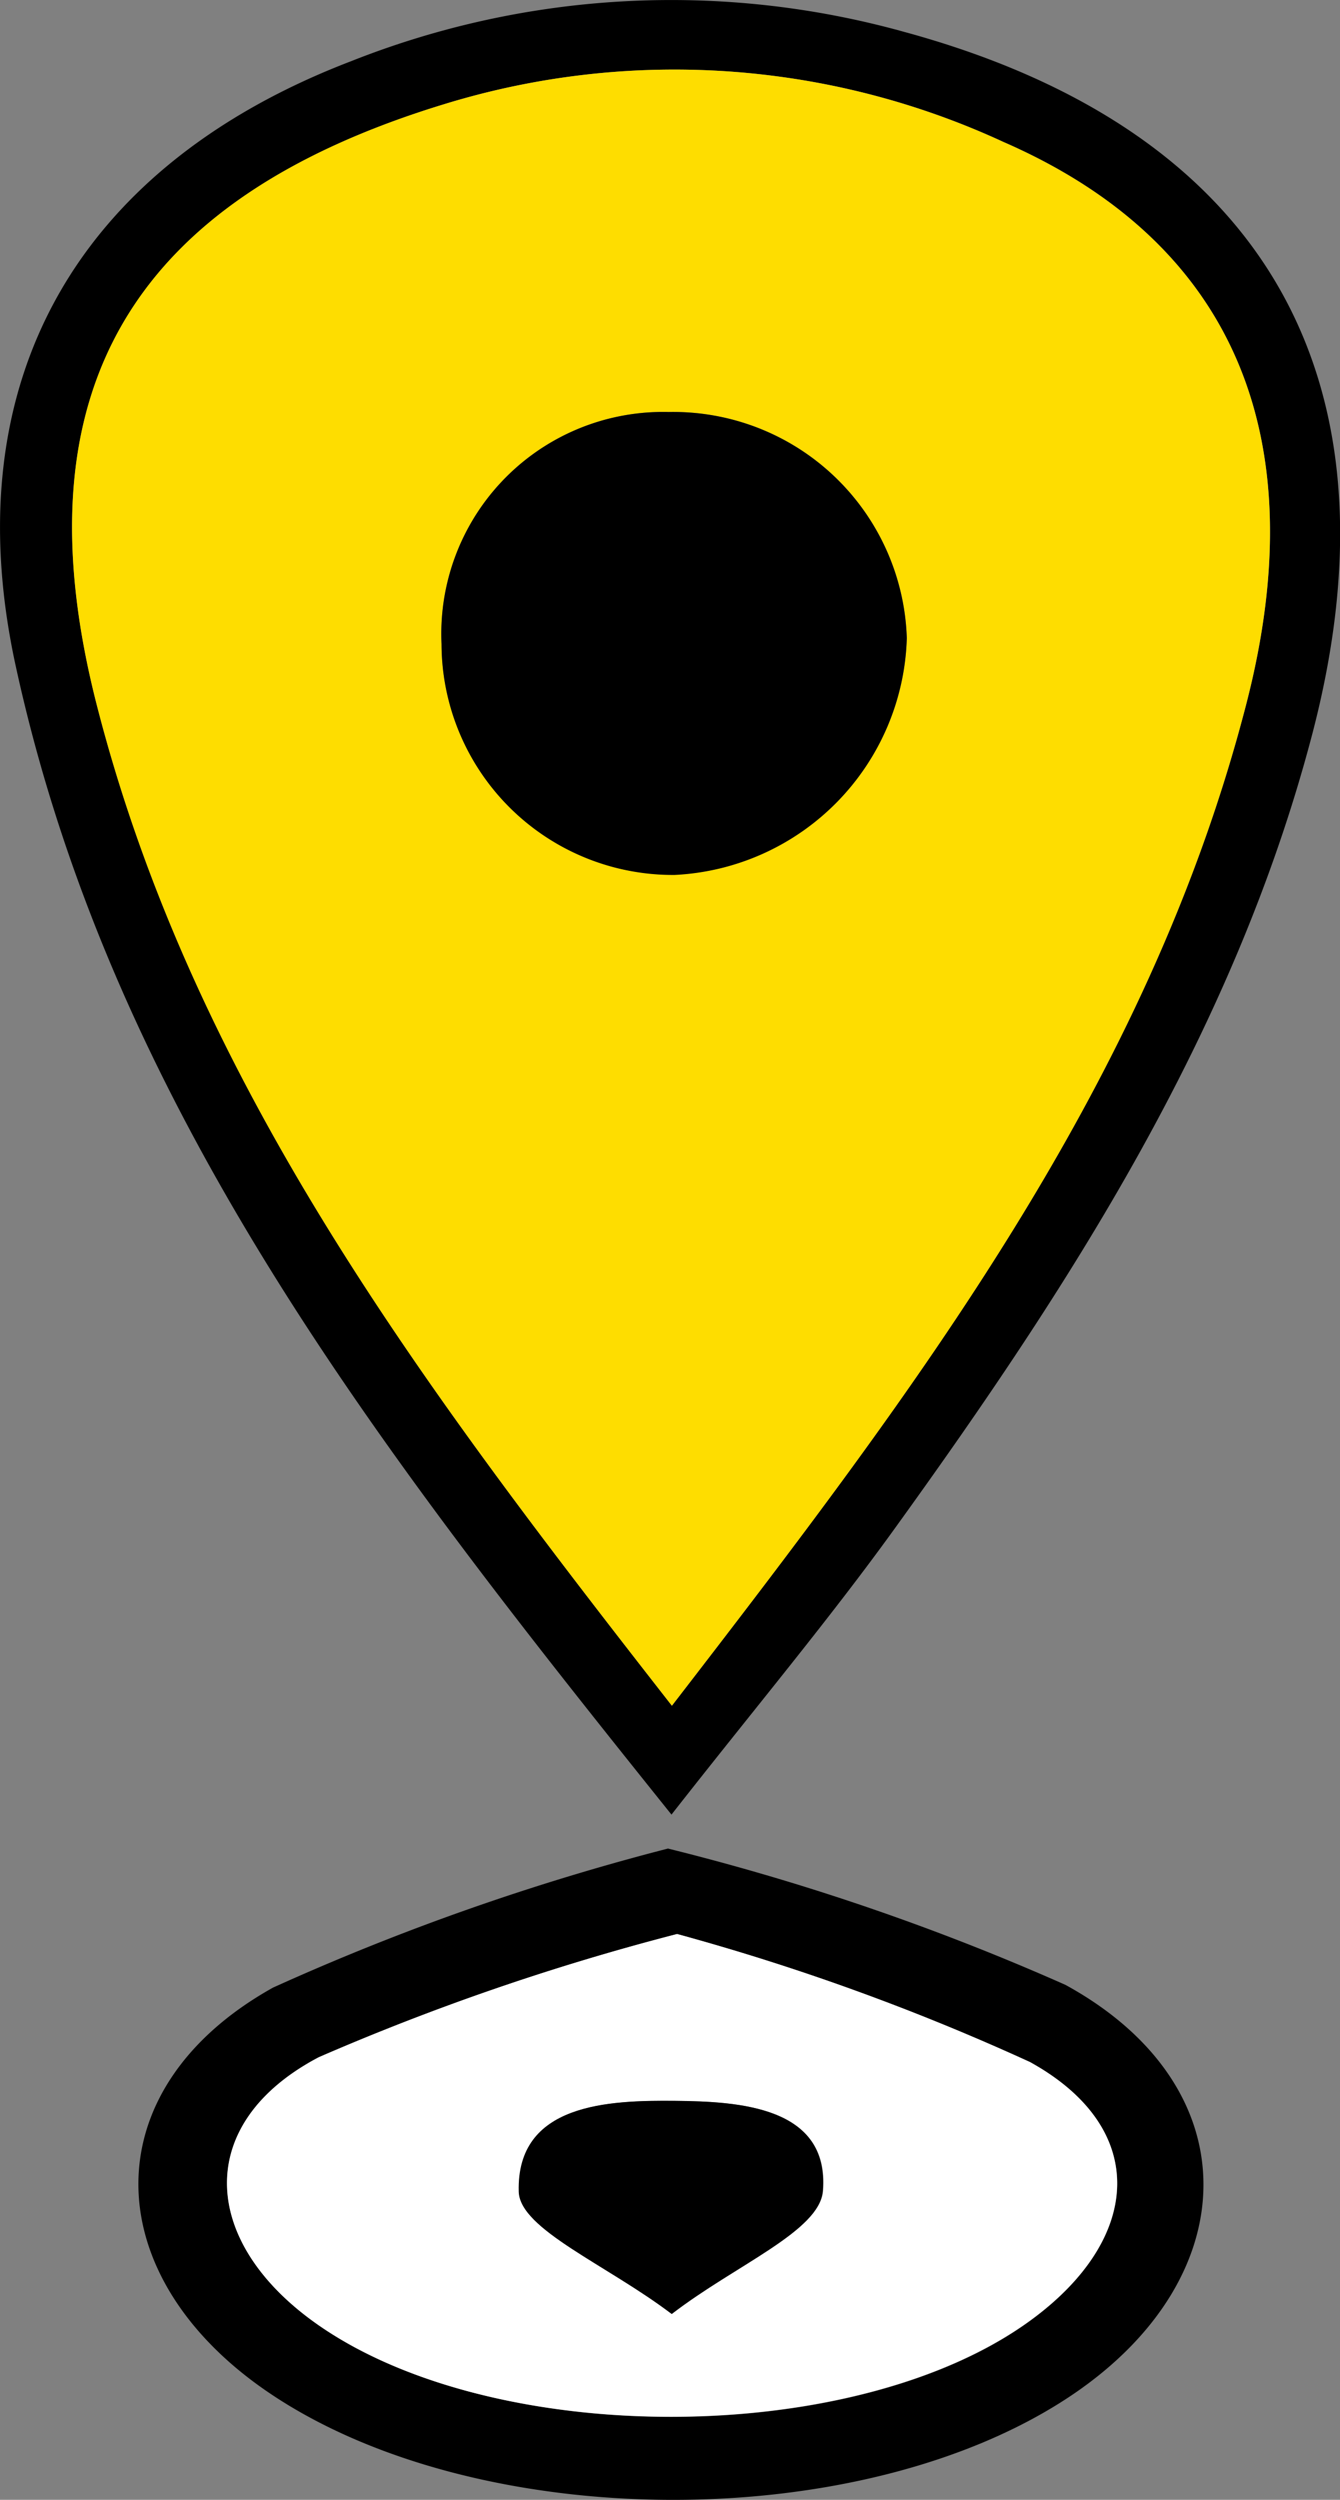 <svg xmlns="http://www.w3.org/2000/svg" width="20.379" height="38" viewBox="0 0 20.379 38">
  <rect x="0" y="0" width="20.379" height="38" fill="#808080" stroke="none"/>
  <g id="Location" transform="translate(170.354 -275.941)">
    <path id="Path_270" data-name="Path 270" d="M-160.142,303.525c-4.4-5.486-8.51-10.733-9.974-17.465-.943-4.335.954-7.6,5.1-9.188a13.207,13.207,0,0,1,8.407-.448c5.453,1.481,7.651,5.244,6.2,10.722-1.184,4.479-3.647,8.3-6.316,12C-157.739,300.554-158.856,301.884-160.142,303.525Zm.007-1.655c3.726-4.833,7.245-9.454,8.735-15.226,1.059-4.1-.223-7.031-3.691-8.544a11.921,11.921,0,0,0-8.495-.579c-4.744,1.447-6.524,4.348-5.294,9.142C-167.4,292.433-163.884,297.072-160.135,301.87Z" transform="translate(0)"/>
    <path id="Path_271" data-name="Path 271" d="M-155.679,364.352a36.681,36.681,0,0,1,6.044,2.072c2.815,1.541,2.75,4.449.1,6.235-3.191,2.149-9.079,2.121-12.251-.061-2.58-1.774-2.646-4.6.1-6.132A36.773,36.773,0,0,1-155.679,364.352Zm.139,1.3a36.713,36.713,0,0,0-5.446,1.873c-1.9,1-1.812,2.789-.051,4.041,2.689,1.914,8.207,1.9,10.865-.035,1.709-1.241,1.825-2.924,0-3.933A35.135,35.135,0,0,0-155.541,365.651Z" transform="translate(-4.516 -60.311)"/>
    <path id="Path_272" data-name="Path 272" d="M-157.783,304.131c-3.748-4.8-7.264-9.437-8.745-15.207-1.23-4.794.55-7.7,5.294-9.142a11.921,11.921,0,0,1,8.495.579c3.468,1.514,4.75,4.444,3.691,8.544C-150.538,294.677-154.056,299.3-157.783,304.131Zm-.047-19.666a3.373,3.373,0,0,0-3.456,3.524,3.518,3.518,0,0,0,3.545,3.509,3.713,3.713,0,0,0,3.531-3.6A3.554,3.554,0,0,0-157.83,284.465Z" transform="translate(-2.353 -2.261)" fill="#fedd00"/>
    <path id="Path_273" data-name="Path 273" d="M-152.645,368.439a35.14,35.14,0,0,1,5.366,1.946c1.827,1.008,1.71,2.691,0,3.933-2.658,1.931-8.176,1.949-10.865.035-1.76-1.253-1.847-3.045.051-4.042A36.717,36.717,0,0,1-152.645,368.439Zm-.079,5.777c.97-.749,2.249-1.261,2.3-1.872.1-1.281-1.276-1.358-2.237-1.368-1.015-.01-2.423.034-2.387,1.381C-155.034,372.929-153.711,373.466-152.724,374.216Z" transform="translate(-7.412 -63.099)" fill="#fff"/>
    <path id="Path_274" data-name="Path 274" d="M-145.771,295.646a3.554,3.554,0,0,1,3.62,3.437,3.713,3.713,0,0,1-3.531,3.6,3.518,3.518,0,0,1-3.545-3.509A3.373,3.373,0,0,1-145.771,295.646Z" transform="translate(-14.412 -13.442)"/>
    <path id="Path_275" data-name="Path 275" d="M-143.2,379.658c-.987-.749-2.31-1.287-2.326-1.859-.037-1.346,1.371-1.391,2.387-1.381.96.01,2.339.086,2.237,1.368C-140.948,378.4-142.226,378.909-143.2,379.658Z" transform="translate(-16.939 -68.542)"/>
  </g>
</svg>
